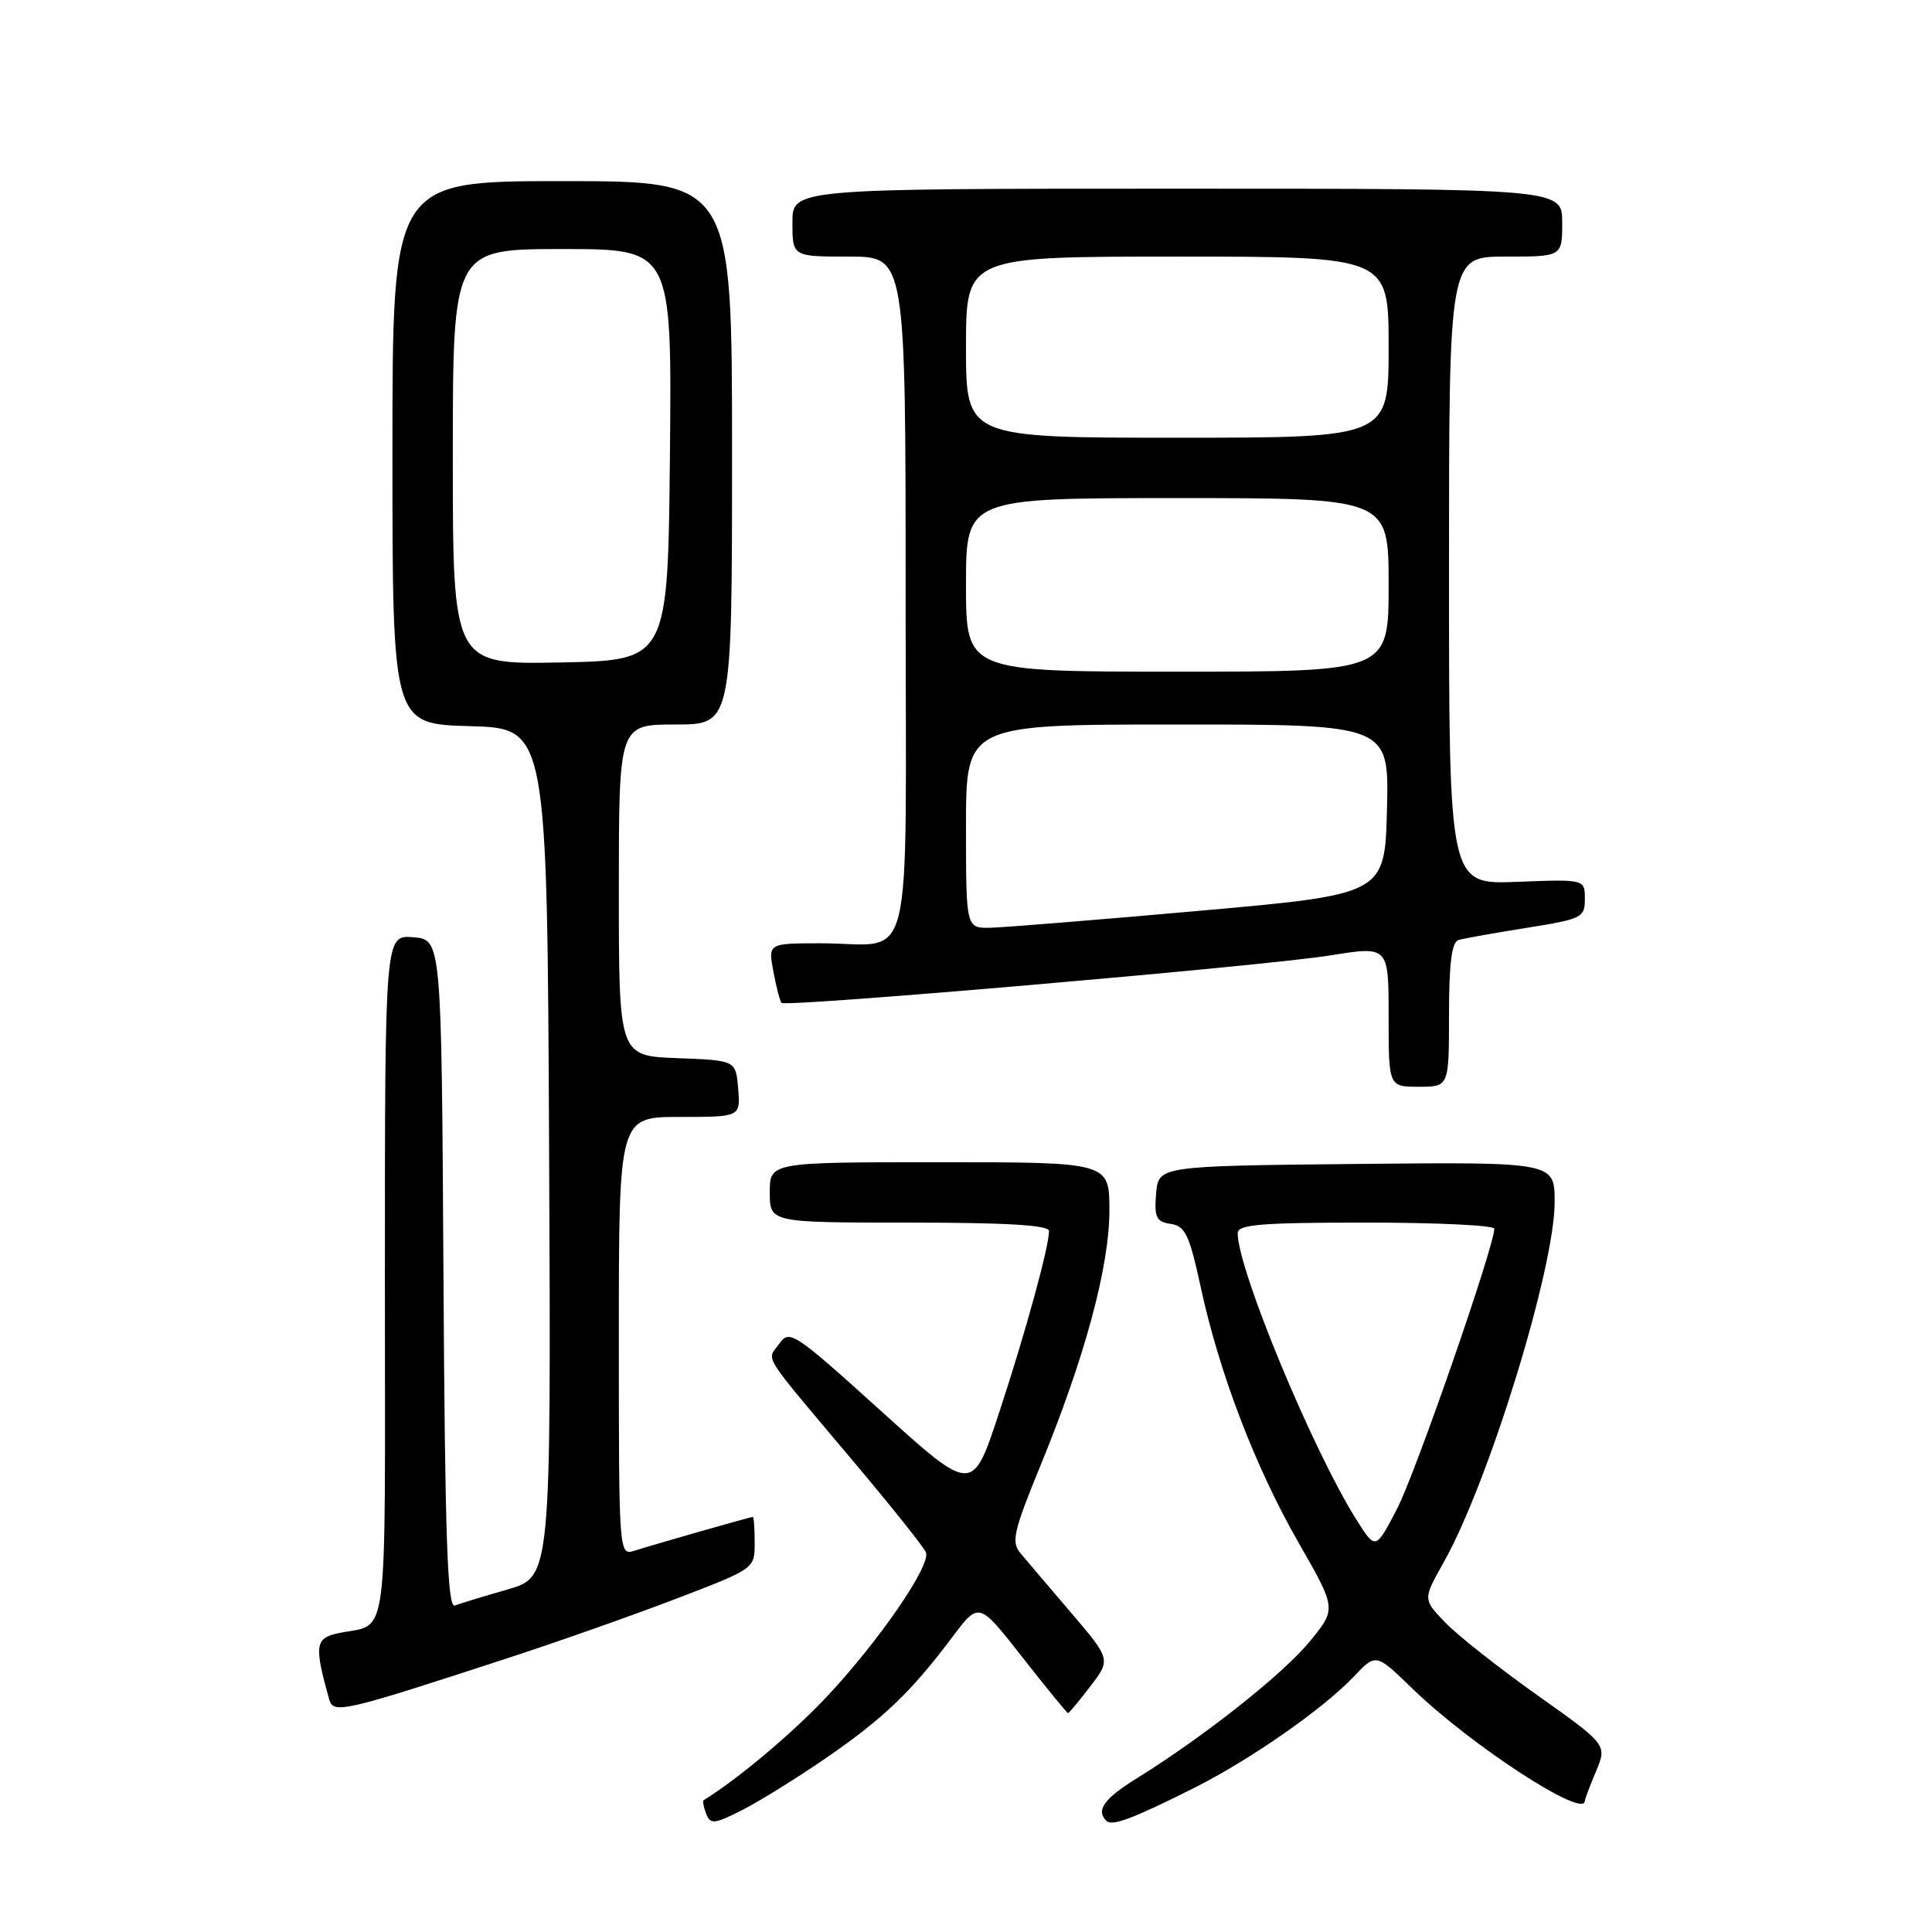 <?xml version="1.0" encoding="UTF-8" standalone="no"?>
<!DOCTYPE svg PUBLIC "-//W3C//DTD SVG 1.1//EN" "http://www.w3.org/Graphics/SVG/1.1/DTD/svg11.dtd" >
<svg xmlns="http://www.w3.org/2000/svg" xmlns:xlink="http://www.w3.org/1999/xlink" version="1.1" viewBox="0 0 256 256">
 <g >
 <path fill="currentColor"
d=" M 109.52 232.90 C 117.07 227.70 120.76 224.16 126.23 216.87 C 129.71 212.23 129.71 212.23 135.49 219.62 C 138.67 223.68 141.39 227.00 141.52 227.00 C 141.65 227.00 142.98 225.40 144.48 223.44 C 147.19 219.88 147.19 219.88 141.92 213.69 C 139.01 210.29 136.00 206.74 135.22 205.81 C 133.97 204.33 134.29 202.93 137.85 194.24 C 143.76 179.84 147.00 167.84 147.00 160.39 C 147.00 154.00 147.00 154.00 124.50 154.00 C 102.00 154.00 102.00 154.00 102.00 158.00 C 102.00 162.00 102.00 162.00 120.50 162.00 C 133.35 162.00 139.00 162.34 139.00 163.11 C 139.00 165.22 135.89 176.56 132.38 187.21 C 128.86 197.92 128.86 197.92 116.76 186.98 C 105.16 176.50 104.60 176.13 103.24 178.07 C 101.60 180.40 100.59 178.80 113.36 193.98 C 118.23 199.76 122.43 205.04 122.69 205.70 C 123.37 207.39 116.56 217.33 109.64 224.73 C 105.09 229.59 97.82 235.71 93.23 238.54 C 93.08 238.64 93.23 239.44 93.57 240.33 C 94.13 241.77 94.63 241.72 98.35 239.84 C 100.63 238.68 105.66 235.56 109.52 232.90 Z  M 158.17 236.94 C 165.65 233.19 175.33 226.44 179.41 222.13 C 182.32 219.06 182.32 219.06 187.14 223.74 C 194.90 231.26 210.00 241.10 210.00 238.62 C 210.00 238.41 210.66 236.65 211.48 234.71 C 212.95 231.18 212.95 231.18 203.67 224.60 C 198.57 220.98 193.07 216.64 191.47 214.96 C 188.54 211.91 188.54 211.91 191.29 207.03 C 197.28 196.37 206.00 168.06 206.00 159.27 C 206.00 153.97 206.00 153.97 179.75 154.23 C 153.50 154.50 153.50 154.50 153.19 158.17 C 152.93 161.32 153.21 161.89 155.12 162.17 C 157.04 162.45 157.60 163.62 159.09 170.50 C 161.57 181.98 166.35 194.45 172.10 204.47 C 177.09 213.18 177.09 213.18 173.56 217.49 C 170.01 221.82 159.59 230.07 150.75 235.56 C 146.29 238.32 145.18 239.85 146.60 241.27 C 147.35 242.02 150.05 241.01 158.17 236.94 Z  M 67.00 219.80 C 73.88 217.56 84.11 213.95 89.75 211.78 C 99.99 207.86 100.00 207.85 100.00 204.43 C 100.00 202.54 99.89 201.00 99.75 201.00 C 99.43 201.00 86.94 204.57 84.10 205.47 C 82.00 206.13 82.00 206.13 82.00 177.07 C 82.00 148.00 82.00 148.00 90.06 148.00 C 98.12 148.00 98.12 148.00 97.81 144.25 C 97.50 140.50 97.50 140.50 89.75 140.21 C 82.00 139.92 82.00 139.92 82.00 117.96 C 82.00 96.00 82.00 96.00 89.50 96.00 C 97.00 96.00 97.00 96.00 97.00 60.00 C 97.00 24.00 97.00 24.00 74.50 24.00 C 52.00 24.00 52.00 24.00 52.00 59.97 C 52.00 95.93 52.00 95.93 62.25 96.22 C 72.50 96.50 72.50 96.50 72.76 152.72 C 73.02 208.94 73.02 208.94 67.26 210.61 C 64.09 211.52 60.94 212.48 60.26 212.74 C 59.29 213.11 58.96 203.63 58.76 168.85 C 58.50 124.50 58.50 124.50 54.75 124.19 C 51.00 123.88 51.00 123.88 51.00 169.37 C 51.00 219.74 51.65 214.89 44.68 216.44 C 41.76 217.09 41.64 218.11 43.62 225.18 C 44.17 227.14 45.45 226.84 67.00 219.80 Z  M 192.00 134.47 C 192.00 127.71 192.36 124.83 193.25 124.56 C 193.94 124.35 197.99 123.63 202.25 122.95 C 209.62 121.78 210.00 121.59 210.00 119.11 C 210.00 116.50 210.00 116.50 201.00 116.85 C 192.00 117.20 192.00 117.20 192.00 75.60 C 192.00 34.00 192.00 34.00 199.50 34.00 C 207.00 34.00 207.00 34.00 207.00 29.50 C 207.00 25.00 207.00 25.00 156.00 25.00 C 105.00 25.00 105.00 25.00 105.00 29.50 C 105.00 34.00 105.00 34.00 112.50 34.00 C 120.00 34.00 120.00 34.00 120.00 78.88 C 120.00 130.44 121.35 124.96 108.64 124.99 C 101.78 125.00 101.78 125.00 102.48 128.75 C 102.86 130.81 103.35 132.67 103.56 132.89 C 104.15 133.48 167.54 128.00 176.25 126.60 C 184.00 125.35 184.00 125.35 184.00 134.68 C 184.00 144.00 184.00 144.00 188.00 144.00 C 192.00 144.00 192.00 144.00 192.00 134.47 Z  M 179.76 201.41 C 173.95 192.20 164.00 168.21 164.00 163.40 C 164.00 162.25 167.08 162.00 181.00 162.00 C 190.35 162.00 198.00 162.36 198.00 162.81 C 198.00 165.16 187.54 195.28 185.11 199.94 C 182.27 205.39 182.27 205.39 179.76 201.41 Z  M 60.00 60.53 C 60.00 33.00 60.00 33.00 74.52 33.00 C 89.03 33.00 89.03 33.00 88.77 60.25 C 88.50 87.50 88.50 87.50 74.25 87.78 C 60.00 88.05 60.00 88.05 60.00 60.53 Z  M 128.00 109.50 C 128.00 96.00 128.00 96.00 156.03 96.00 C 184.07 96.00 184.07 96.00 183.78 107.25 C 183.50 118.50 183.50 118.50 159.00 120.68 C 145.53 121.88 133.04 122.89 131.25 122.93 C 128.00 123.00 128.00 123.00 128.00 109.50 Z  M 128.00 77.50 C 128.00 66.00 128.00 66.00 156.00 66.00 C 184.00 66.00 184.00 66.00 184.00 77.50 C 184.00 89.00 184.00 89.00 156.00 89.00 C 128.00 89.00 128.00 89.00 128.00 77.50 Z  M 128.00 46.00 C 128.00 34.00 128.00 34.00 156.00 34.00 C 184.00 34.00 184.00 34.00 184.00 46.00 C 184.00 58.00 184.00 58.00 156.00 58.00 C 128.00 58.00 128.00 58.00 128.00 46.00 Z "/>
</g>
</svg>